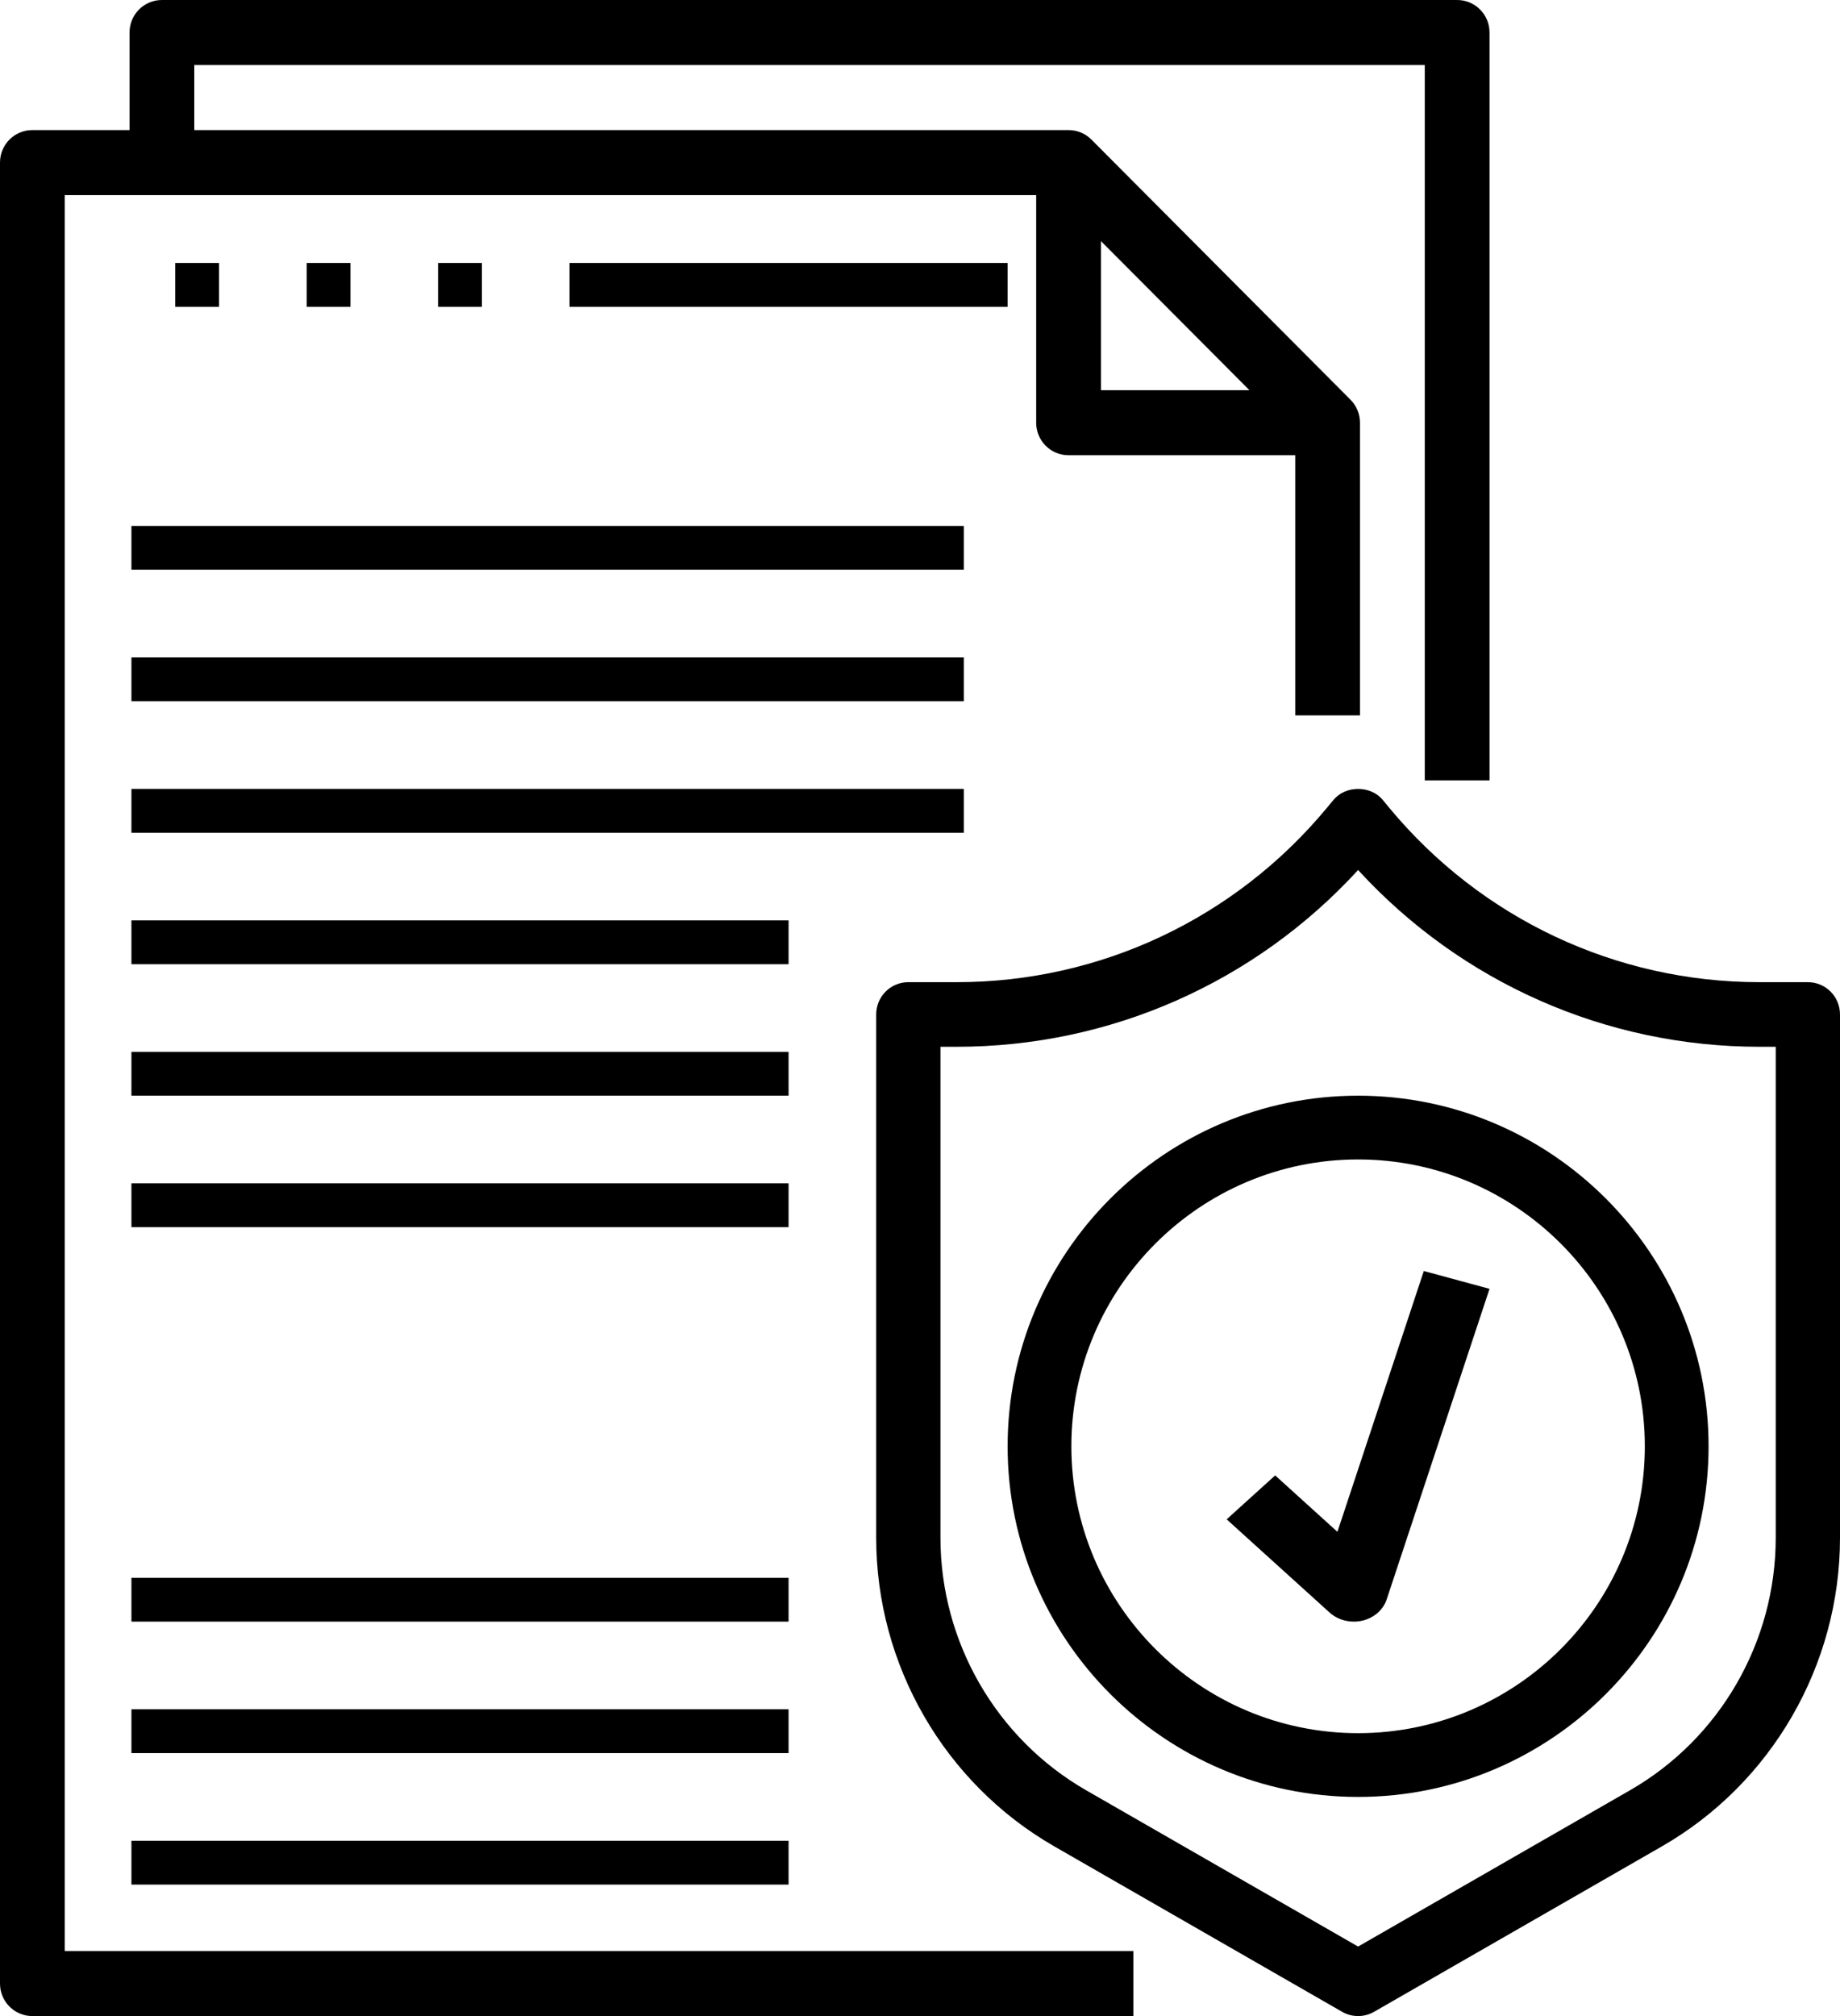 <?xml version="1.0" encoding="UTF-8"?>
<svg width="42px" height="46px" viewBox="0 0 42 46" version="1.1" xmlns="http://www.w3.org/2000/svg" xmlns:xlink="http://www.w3.org/1999/xlink">
    <title>documento (1) copySVG</title>
    <defs>
        <filter id="filter-1">
            <feColorMatrix in="SourceGraphic" type="matrix" values="0 0 0 0 0.055 0 0 0 0 0.059 0 0 0 0 0.416 0 0 0 1 0"></feColorMatrix>
        </filter>
    </defs>
    <g id="Page-1" stroke="none" stroke-width="1" fill="none" fill-rule="evenodd">
        <g filter="url(#filter-1)" id="documento-(1)-copy">
            <g>
                <path d="M1.478,4.452 L23.652,4.452 L23.652,9.645 C23.652,10.056 23.982,10.387 24.391,10.387 L29.565,10.387 L29.565,16.323 L31.043,16.323 L31.043,9.645 C31.043,9.44 30.96,9.254 30.826,9.12 L24.915,3.187 C24.781,3.051 24.596,2.968 24.391,2.968 L4.435,2.968 L4.435,1.484 L32.522,1.484 L32.522,17.806 L34,17.806 L34,0.742 C34,0.331 33.67,0 33.261,0 L3.696,0 C3.287,0 2.957,0.331 2.957,0.742 L2.957,2.968 L0.739,2.968 C0.33,2.968 0,3.299 0,3.71 L0,45.258 C0,45.669 0.33,46 0.739,46 L25.87,46 L25.87,44.516 L1.478,44.516 L1.478,4.452 Z M25.13,5.501 L28.52,8.903 L25.13,8.903 L25.13,5.501 Z" id="Shape" fill="#000000" fill-rule="nonzero"></path>
                <path d="M41.267,22.41 L40.162,22.41 C36.888,22.41 33.808,20.96 31.712,18.432 L31.564,18.253 C31.286,17.916 30.715,17.916 30.437,18.253 L30.289,18.431 C28.192,20.96 25.112,22.41 21.838,22.41 L20.733,22.41 C20.328,22.41 20,22.739 20,23.147 L20,35.086 C20,37.99 21.558,40.688 24.065,42.128 L30.636,45.903 C30.749,45.968 30.875,46 31,46 C31.125,46 31.251,45.968 31.364,45.903 L37.935,42.128 C40.442,40.688 42,37.99 42,35.086 L42,23.147 C42,22.739 41.672,22.41 41.267,22.41 Z M40.533,35.086 C40.533,37.462 39.26,39.669 37.208,40.847 L31,44.414 L24.792,40.848 C22.74,39.669 21.467,37.462 21.467,35.086 L21.467,23.884 L21.838,23.884 C25.337,23.884 28.642,22.422 31,19.851 C33.358,22.422 36.663,23.884 40.162,23.884 L40.533,23.884 L40.533,35.086 Z" id="Shape" fill="#000000" fill-rule="nonzero"></path>
                <path d="M31,25 C26.589,25 23,28.589 23,33 C23,37.411 26.589,41 31,41 C35.411,41 39,37.411 39,33 C39,28.589 35.411,25 31,25 Z M31,39.545 C27.391,39.545 24.455,36.609 24.455,33 C24.455,29.391 27.391,26.455 31,26.455 C34.609,26.455 37.545,29.391 37.545,33 C37.545,36.609 34.609,39.545 31,39.545 Z" id="Shape" fill="#000000" fill-rule="nonzero"></path>
                <path d="M30.528,34.951 L29.107,33.664 L28,34.666 L30.348,36.792 C30.496,36.927 30.697,37 30.902,37 C30.965,37 31.029,36.993 31.093,36.979 C31.36,36.918 31.572,36.734 31.652,36.495 L34,29.407 L32.5,29 L30.528,34.951 Z" id="Path" fill="#000000" fill-rule="nonzero"></path>
                <polygon id="Path" fill="#000000" fill-rule="nonzero" points="3 12 22 12 22 13 3 13"></polygon>
                <polygon id="Path" fill="#000000" fill-rule="nonzero" points="3 15 22 15 22 16 3 16"></polygon>
                <polygon id="Path" fill="#000000" fill-rule="nonzero" points="3 18 22 18 22 19 3 19"></polygon>
                <polygon id="Path" fill="#000000" fill-rule="nonzero" points="3 21 18 21 18 22 3 22"></polygon>
                <polygon id="Path" fill="#000000" fill-rule="nonzero" points="3 24 18 24 18 25 3 25"></polygon>
                <polygon id="Path" fill="#000000" fill-rule="nonzero" points="3 27 18 27 18 28 3 28"></polygon>
                <polygon id="Path" fill="#000000" fill-rule="nonzero" points="3 36 18 36 18 37 3 37"></polygon>
                <polygon id="Path" fill="#000000" fill-rule="nonzero" points="3 39 18 39 18 40 3 40"></polygon>
                <polygon id="Path" fill="#000000" fill-rule="nonzero" points="3 42 18 42 18 43 3 43"></polygon>
                <polygon id="Path" fill="#000000" fill-rule="nonzero" points="4 6 5 6 5 7 4 7"></polygon>
                <polygon id="Path" fill="#000000" fill-rule="nonzero" points="7 6 8 6 8 7 7 7"></polygon>
                <polygon id="Path" fill="#000000" fill-rule="nonzero" points="10 6 11 6 11 7 10 7"></polygon>
                <polygon id="Path" fill="#000000" fill-rule="nonzero" points="13 6 23 6 23 7 13 7"></polygon>
            </g>
        </g>
    </g>
</svg>